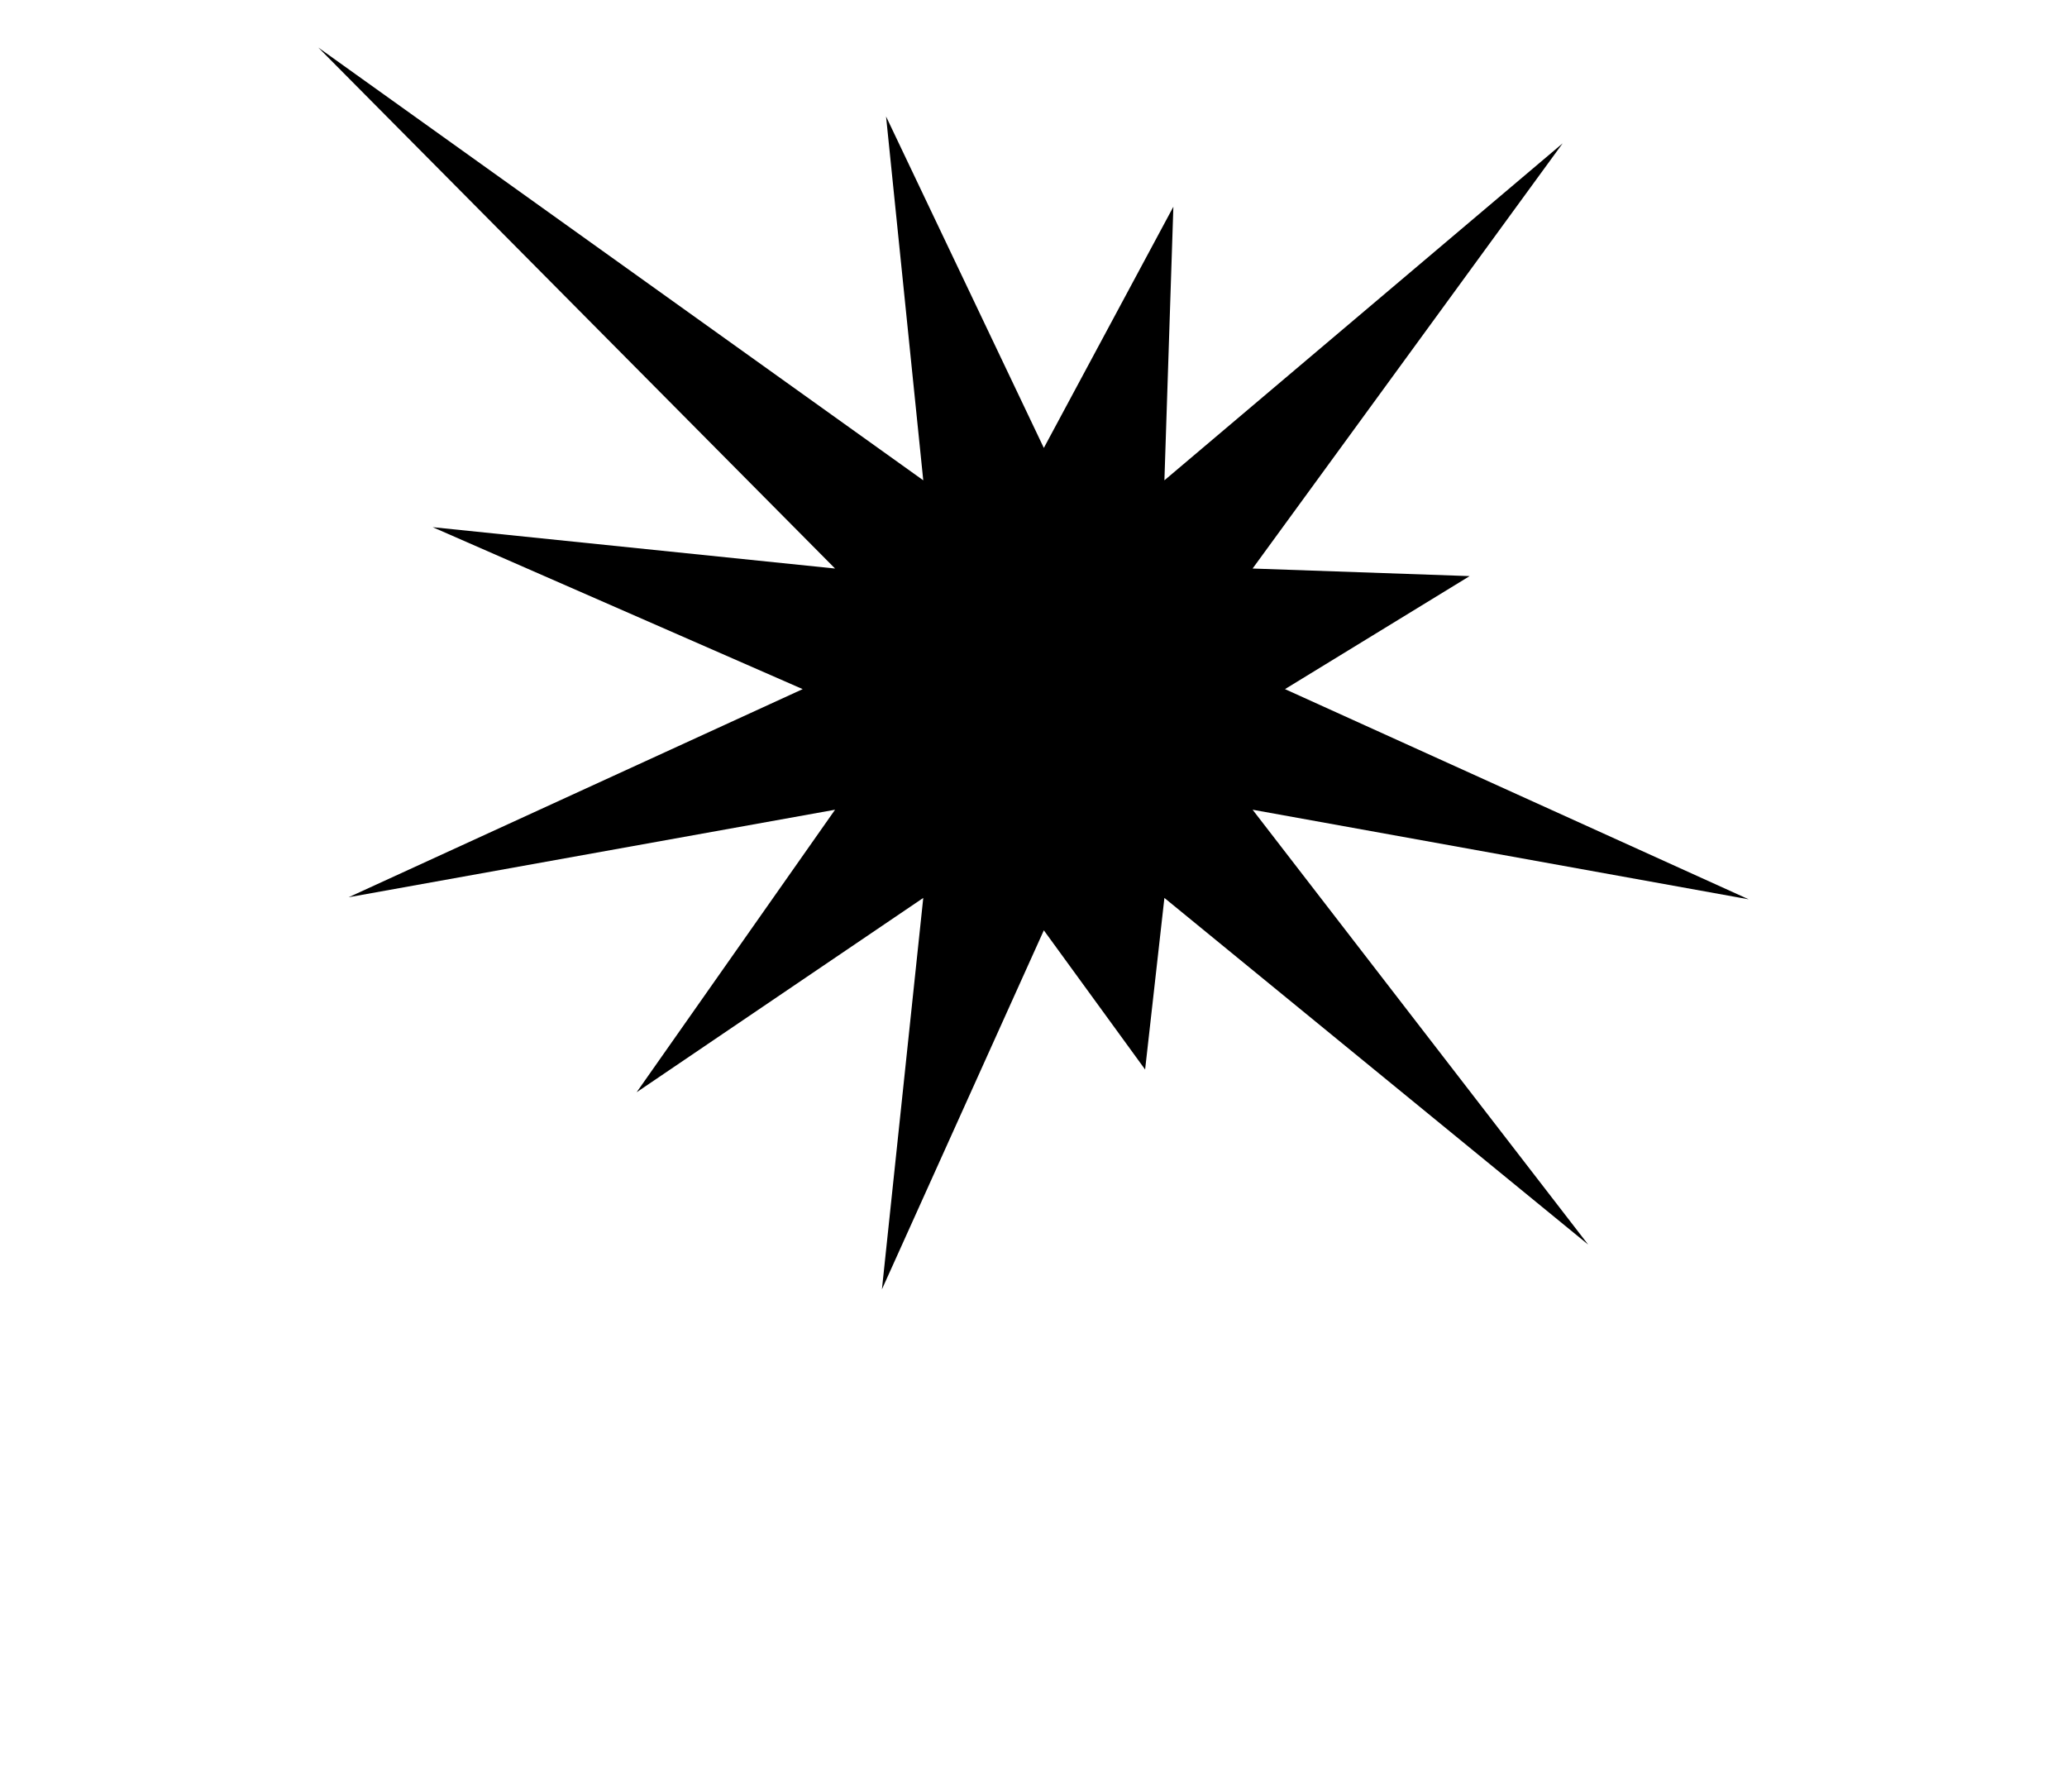 <svg xmlns="http://www.w3.org/2000/svg" viewBox="0 0 300 260"><polygon points="170.3 30 151.5 65 128.6 16.9 134 69.7 46.2 6.9 121.2 82.5 62.8 76.5 116.5 100 50.6 130.2 121.2 117.5 92.4 158.5 134 130.3 128 187.1 151.5 135 166.2 155.2 169 130.3 230.5 180.6 181.8 117.5 253.8 130.5 186.5 100 213.3 83.6 181.8 82.5 226.8 20.8 169 69.7"></polygon></svg>
